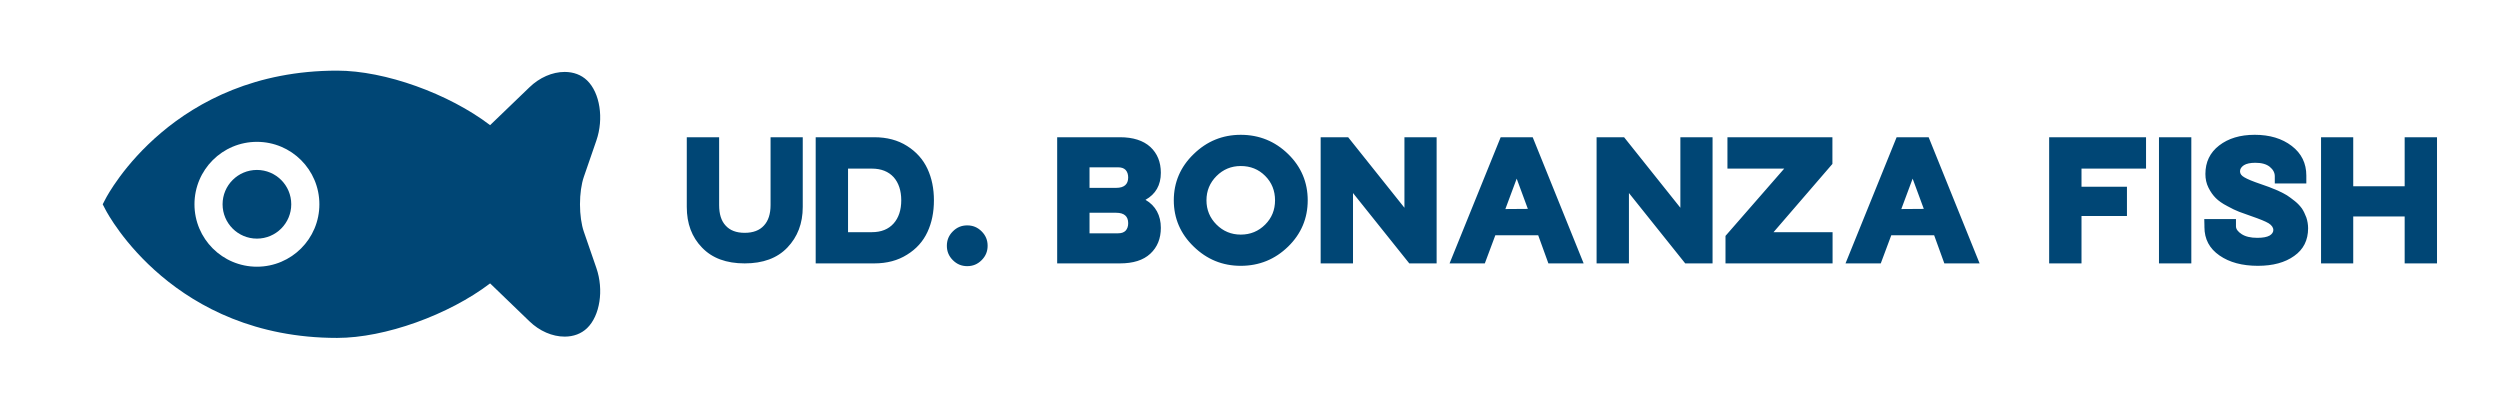 
        <svg xmlns="http://www.w3.org/2000/svg" xmlns:xlink="http://www.w3.org/1999/xlink" version="1.1" width="3162.379" 
        height="508.52" viewBox="0 0 3162.379 508.52">
			<rect fill="#ffffff" width="3162.379" height="508.52"/>
			<g transform="scale(8.119) translate(10, 10)">
				<defs id="SvgjsDefs4462"></defs><g id="SvgjsG4463" featureKey="symbolFeature-0" transform="matrix(0.873,0,0,0.873,1.104,-21.824)" fill="#004675"><path xmlns="http://www.w3.org/2000/svg" d="M91.474,54.886c-0.433-1.257-0.687-3.043-0.687-4.881c0-1.849,0.254-3.634,0.687-4.892l2.239-6.487  c1.354-3.908,0.645-8.515-1.659-10.733c-1.034-0.994-2.419-1.512-4.003-1.512c-2.198,0-4.49,1.004-6.286,2.747l-7.016,6.751  c-7.386-5.62-18.754-9.729-27.301-9.729c-29.139,0-40.846,21.943-41.332,22.883L5.61,50.005l0.506,0.972  c0.486,0.93,12.193,22.874,41.332,22.874c8.547,0,19.915-4.11,27.301-9.73l7.016,6.762c1.796,1.743,4.088,2.736,6.286,2.736  c1.584,0,2.969-0.518,4.003-1.511c2.304-2.219,3.013-6.825,1.659-10.734L91.474,54.886z M33.133,61.142  c-6.16,0-11.146-4.987-11.146-11.137c0-6.159,4.986-11.146,11.146-11.146s11.146,4.987,11.146,11.146  C44.279,56.154,39.293,61.142,33.133,61.142z"></path><circle xmlns="http://www.w3.org/2000/svg" cx="33.132" cy="50.001" r="6.128"></circle></g><g id="SvgjsG4464" featureKey="nameFeature-0" transform="matrix(0.63,0,0,0.63,95.993,5.837)" fill="#004675"><path d="M15.92 40 c-4.52 0 -8.04 -1.28 -10.56 -3.92 c-2.52 -2.6 -3.76 -5.92 -3.76 -10.04 l0 -17.24 l8 0 l0 16.76 c0 2.24 0.52 3.92 1.6 5.08 c1.08 1.2 2.64 1.8 4.72 1.8 s3.68 -0.6 4.76 -1.8 c1.08 -1.16 1.64 -2.84 1.64 -5.08 l0 -16.76 l7.96 0 l0 17.24 c0 4.08 -1.28 7.4 -3.8 10.04 s-6.04 3.92 -10.56 3.92 z M33.48 40 l0 -31.2 l14.48 0 c3.16 0 5.84 0.72 8.12 2.16 s3.96 3.32 5.04 5.64 s1.6 4.92 1.6 7.8 c0 2.92 -0.52 5.52 -1.6 7.84 s-2.76 4.2 -5.04 5.6 c-2.28 1.44 -4.96 2.16 -8.12 2.16 l-14.48 0 z M41.48 32.28 l5.88 0 c2.32 0 4.12 -0.72 5.4 -2.16 c1.24 -1.4 1.88 -3.32 1.88 -5.72 s-0.64 -4.32 -1.88 -5.72 c-1.28 -1.4 -3.08 -2.12 -5.4 -2.12 l-5.88 0 l0 15.72 z M70.96 40.68 c-1.4 0 -2.56 -0.48 -3.56 -1.48 s-1.48 -2.16 -1.48 -3.56 s0.48 -2.56 1.48 -3.56 s2.16 -1.48 3.56 -1.48 s2.56 0.48 3.56 1.48 s1.48 2.16 1.48 3.56 s-0.48 2.56 -1.48 3.56 s-2.16 1.48 -3.56 1.48 z M93.2 40 l0 -31.2 l15.52 0 c3.24 0 5.76 0.8 7.52 2.4 c1.72 1.6 2.6 3.72 2.6 6.4 c0 3.04 -1.28 5.28 -3.8 6.68 c2.52 1.44 3.8 3.88 3.8 6.92 c0 2.68 -0.88 4.8 -2.6 6.4 c-1.76 1.64 -4.28 2.4 -7.52 2.4 l-15.52 0 z M101.2 21.32 l6.6 0 c1.96 0 2.96 -0.88 2.96 -2.56 c0 -0.76 -0.2 -1.4 -0.64 -1.88 c-0.44 -0.44 -1.04 -0.64 -1.88 -0.64 l-7.04 0 l0 5.08 z M101.2 32.56 l7.04 0 c0.84 0 1.44 -0.2 1.88 -0.64 c0.44 -0.48 0.64 -1.08 0.64 -1.88 c0 -1.68 -1 -2.56 -2.96 -2.56 l-6.6 0 l0 5.08 z M138.6 40.6 c-4.52 0 -8.4 -1.6 -11.64 -4.76 c-3.28 -3.16 -4.92 -7 -4.92 -11.44 s1.64 -8.28 4.92 -11.44 c3.24 -3.16 7.12 -4.76 11.64 -4.76 c4.56 0 8.48 1.6 11.72 4.76 s4.84 7 4.84 11.44 s-1.6 8.28 -4.84 11.44 s-7.16 4.76 -11.72 4.76 z M138.6 32.88 c2.4 0 4.4 -0.84 6.04 -2.48 s2.44 -3.64 2.44 -6 s-0.8 -4.4 -2.44 -6.04 s-3.64 -2.44 -6.04 -2.44 c-2.36 0 -4.36 0.84 -6 2.48 s-2.48 3.64 -2.48 6 s0.84 4.36 2.48 6 s3.64 2.48 6 2.48 z M158.36 40 l0 -31.2 l6.8 0 l13.92 17.44 l0 -17.44 l7.96 0 l0 31.2 l-6.76 0 l-13.92 -17.4 l0 17.4 l-8 0 z M190.24 40 l12.64 -31.2 l7.92 0 l12.6 31.2 l-8.72 0 l-2.52 -6.96 l-10.6 0 l-2.6 6.96 l-8.72 0 z M204.04 26.56 l5.56 -0.04 l-2.76 -7.48 z M226.6 40 l0 -31.2 l6.8 0 l13.92 17.44 l0 -17.44 l7.96 0 l0 31.2 l-6.76 0 l-13.92 -17.4 l0 17.4 l-8 0 z M258.48 40 l0 -6.8 l14.52 -16.64 l-14.04 0 l0 -7.76 l25.96 0 l0 6.6 l-14.56 16.88 l14.6 0 l0 7.72 l-26.48 0 z M288.16 40 l12.64 -31.2 l7.92 0 l12.6 31.2 l-8.72 0 l-2.52 -6.96 l-10.6 0 l-2.6 6.96 l-8.72 0 z M301.96 26.56 l5.56 -0.04 l-2.76 -7.48 z M338.52 40 l0 -31.2 l23.96 0 l0 7.76 l-15.96 0 l0 4.48 l11.24 0 l0 7.24 l-11.24 0 l0 11.72 l-8 0 z M365.68 40 l0 -31.2 l8 0 l0 31.2 l-8 0 z M390.16 40.6 c-3.88 0 -7.04 -0.84 -9.52 -2.56 s-3.72 -4.04 -3.72 -7.04 l0 -0.36 l-0.04 -1.6 l7.84 0 l0 1.8 c0 0.68 0.48 1.32 1.4 1.92 s2.2 0.92 3.88 0.92 c1.4 0 2.4 -0.2 3.04 -0.56 c0.6 -0.36 0.92 -0.84 0.92 -1.36 c0 -0.64 -0.4 -1.2 -1.16 -1.68 c-0.8 -0.48 -2.2 -1.04 -4.16 -1.72 c-1.24 -0.44 -2.28 -0.8 -3.12 -1.12 s-1.84 -0.8 -3 -1.44 c-1.16 -0.6 -2.12 -1.28 -2.8 -1.96 s-1.28 -1.52 -1.8 -2.56 s-0.76 -2.16 -0.76 -3.4 c0 -2.92 1.12 -5.28 3.4 -7.04 s5.2 -2.64 8.8 -2.64 c3.72 0 6.76 0.92 9.16 2.76 s3.6 4.28 3.6 7.32 l0 1.96 l-7.8 0 l0 -1.8 c0 -0.84 -0.4 -1.64 -1.24 -2.32 s-2.04 -1 -3.56 -1 c-1.24 0 -2.2 0.2 -2.84 0.6 c-0.64 0.44 -0.96 0.92 -0.96 1.52 s0.36 1.08 1.08 1.48 c0.72 0.44 2.08 1 4.08 1.68 l2.04 0.72 l2.16 0.88 c0.92 0.44 1.68 0.8 2.24 1.16 s1.2 0.84 1.96 1.44 s1.32 1.24 1.76 1.84 c0.4 0.6 0.76 1.36 1.08 2.2 c0.28 0.84 0.44 1.76 0.44 2.68 c0 2.96 -1.16 5.24 -3.44 6.84 c-2.28 1.64 -5.28 2.44 -8.96 2.44 z M405.76 40 l0 -31.2 l7.96 0 l0 12.12 l12.72 0 l0 -12.12 l8 0 l0 31.2 l-8 0 l0 -11.6 l-12.72 0 l0 11.6 l-7.96 0 z"></path></g>
			</g>
		</svg>
	